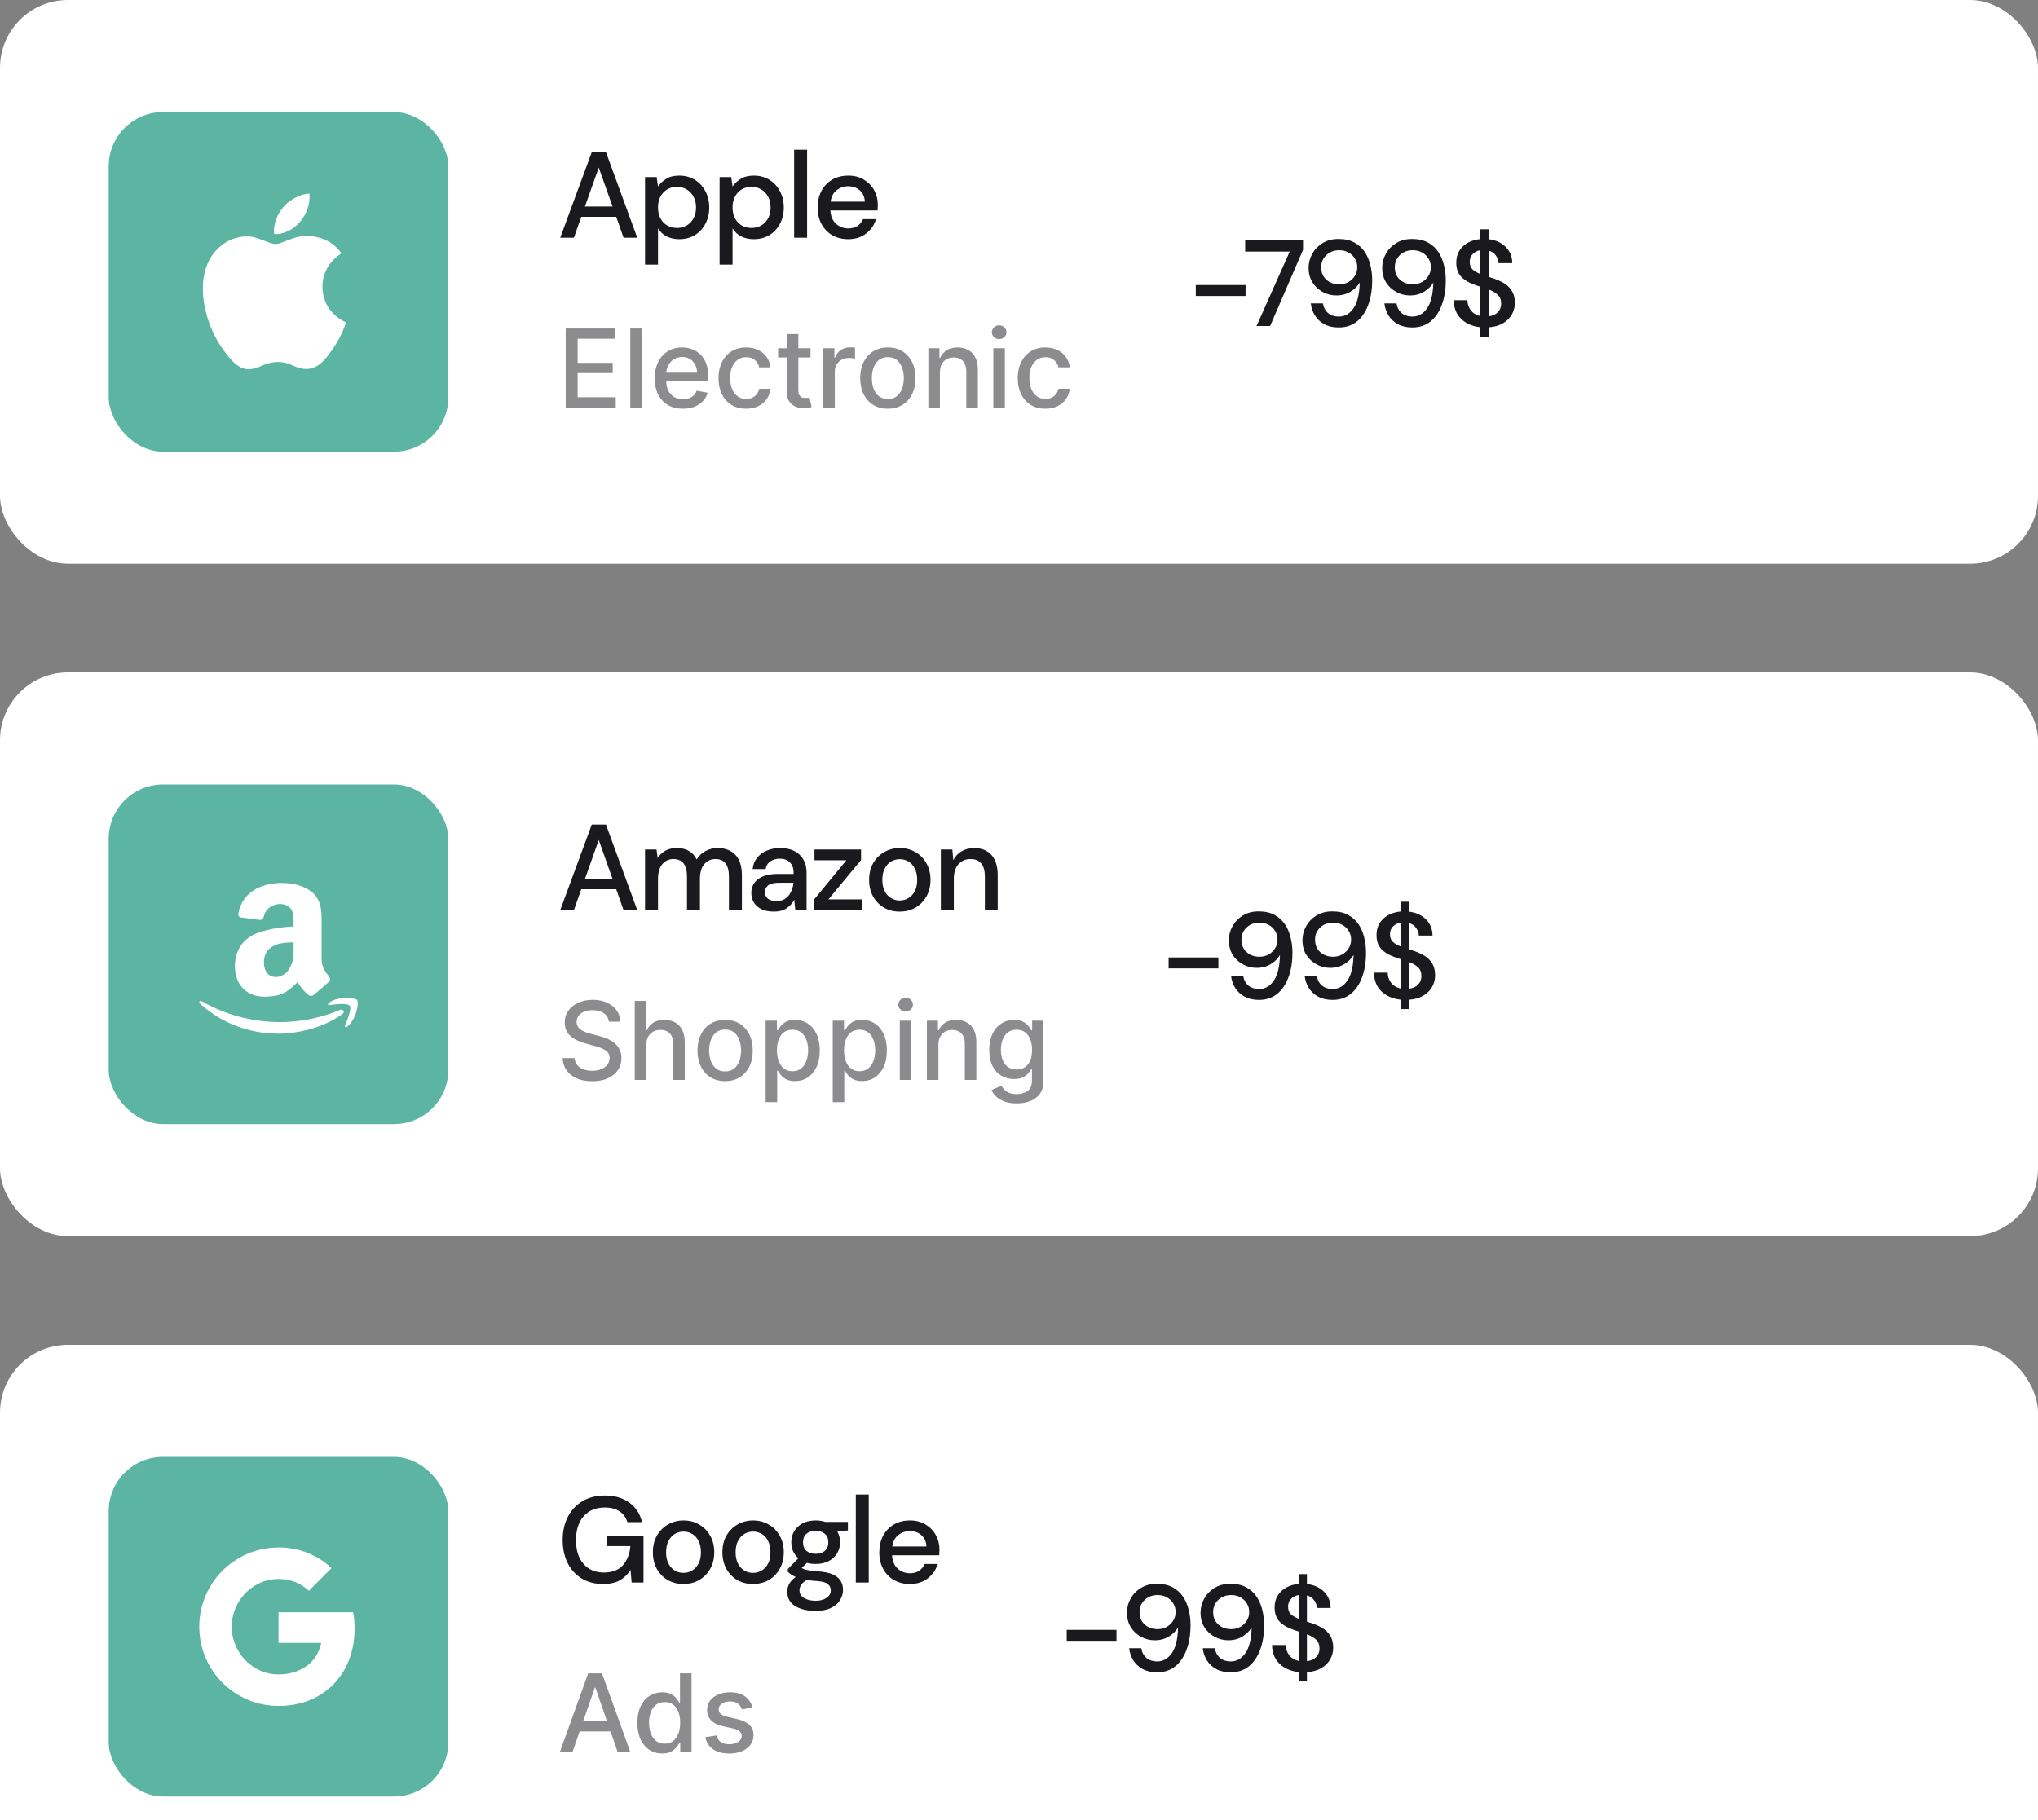 <svg width="300" height="268" viewBox="0 0 300 268" fill="none" xmlns="http://www.w3.org/2000/svg">
<rect x="0" y="0" width="300" height="268" fill="#808080" stroke="none"/>
<rect width="300" height="83" rx="10" fill="white"/>
<rect x="16" y="16.5" width="50" height="50" rx="8" fill="#5BB5A2"/>
<path d="M40.562 35.926C39.54 35.926 37.958 34.764 36.292 34.806C34.094 34.834 32.078 36.08 30.944 38.054C28.662 42.016 30.356 47.868 32.582 51.088C33.674 52.656 34.962 54.42 36.67 54.364C38.308 54.294 38.924 53.3 40.912 53.3C42.886 53.3 43.446 54.364 45.182 54.322C46.946 54.294 48.066 52.726 49.144 51.144C50.39 49.324 50.908 47.56 50.936 47.462C50.894 47.448 47.506 46.146 47.464 42.226C47.436 38.95 50.138 37.382 50.264 37.312C48.724 35.058 46.358 34.806 45.532 34.75C43.376 34.582 41.57 35.926 40.562 35.926ZM44.202 32.622C45.112 31.53 45.714 30.004 45.546 28.492C44.244 28.548 42.676 29.36 41.738 30.452C40.898 31.418 40.17 32.972 40.366 34.456C41.808 34.568 43.292 33.714 44.202 32.622Z" fill="white"/>
<path d="M82.468 35L87.112 22.4H89.2L93.808 35H91.792L90.712 31.922H85.564L84.484 35H82.468ZM86.104 30.41H90.172L88.138 24.668L86.104 30.41ZM94.953 38.96V26.072H96.663L96.861 27.458C97.149 27.038 97.545 26.666 98.049 26.342C98.553 26.018 99.201 25.856 99.993 25.856C100.857 25.856 101.619 26.06 102.279 26.468C102.939 26.876 103.455 27.434 103.827 28.142C104.211 28.85 104.403 29.654 104.403 30.554C104.403 31.454 104.211 32.258 103.827 32.966C103.455 33.662 102.939 34.214 102.279 34.622C101.619 35.018 100.851 35.216 99.975 35.216C99.279 35.216 98.661 35.078 98.121 34.802C97.593 34.526 97.173 34.136 96.861 33.632V38.96H94.953ZM99.651 33.56C100.467 33.56 101.139 33.284 101.667 32.732C102.195 32.168 102.459 31.436 102.459 30.536C102.459 29.948 102.339 29.426 102.099 28.97C101.859 28.514 101.529 28.16 101.109 27.908C100.689 27.644 100.203 27.512 99.651 27.512C98.835 27.512 98.163 27.794 97.635 28.358C97.119 28.922 96.861 29.648 96.861 30.536C96.861 31.436 97.119 32.168 97.635 32.732C98.163 33.284 98.835 33.56 99.651 33.56ZM105.927 38.96V26.072H107.637L107.835 27.458C108.123 27.038 108.519 26.666 109.023 26.342C109.527 26.018 110.175 25.856 110.967 25.856C111.831 25.856 112.593 26.06 113.253 26.468C113.913 26.876 114.429 27.434 114.801 28.142C115.185 28.85 115.377 29.654 115.377 30.554C115.377 31.454 115.185 32.258 114.801 32.966C114.429 33.662 113.913 34.214 113.253 34.622C112.593 35.018 111.825 35.216 110.949 35.216C110.253 35.216 109.635 35.078 109.095 34.802C108.567 34.526 108.147 34.136 107.835 33.632V38.96H105.927ZM110.625 33.56C111.441 33.56 112.113 33.284 112.641 32.732C113.169 32.168 113.433 31.436 113.433 30.536C113.433 29.948 113.313 29.426 113.073 28.97C112.833 28.514 112.503 28.16 112.083 27.908C111.663 27.644 111.177 27.512 110.625 27.512C109.809 27.512 109.137 27.794 108.609 28.358C108.093 28.922 107.835 29.648 107.835 30.536C107.835 31.436 108.093 32.168 108.609 32.732C109.137 33.284 109.809 33.56 110.625 33.56ZM116.9 35V22.04H118.808V35H116.9ZM124.861 35.216C123.985 35.216 123.205 35.024 122.521 34.64C121.849 34.244 121.321 33.698 120.937 33.002C120.553 32.306 120.361 31.496 120.361 30.572C120.361 29.636 120.547 28.814 120.919 28.106C121.303 27.398 121.831 26.846 122.503 26.45C123.187 26.054 123.979 25.856 124.879 25.856C125.755 25.856 126.517 26.054 127.165 26.45C127.813 26.834 128.317 27.35 128.677 27.998C129.037 28.646 129.217 29.36 129.217 30.14C129.217 30.26 129.211 30.392 129.199 30.536C129.199 30.668 129.193 30.818 129.181 30.986H122.233C122.293 31.85 122.575 32.51 123.079 32.966C123.595 33.41 124.189 33.632 124.861 33.632C125.401 33.632 125.851 33.512 126.211 33.272C126.583 33.02 126.859 32.684 127.039 32.264H128.947C128.707 33.104 128.227 33.806 127.507 34.37C126.799 34.934 125.917 35.216 124.861 35.216ZM124.861 27.422C124.225 27.422 123.661 27.614 123.169 27.998C122.677 28.37 122.377 28.934 122.269 29.69H127.309C127.273 28.994 127.027 28.442 126.571 28.034C126.115 27.626 125.545 27.422 124.861 27.422Z" fill="#1A191E"/>
<path d="M83.278 60V48.364H90.574V49.875H85.034V53.42H90.193V54.926H85.034V58.489H90.642V60H83.278ZM94.481 48.364V60H92.783V48.364H94.481ZM100.528 60.176C99.669 60.176 98.928 59.992 98.307 59.625C97.689 59.254 97.212 58.733 96.875 58.062C96.542 57.388 96.375 56.599 96.375 55.693C96.375 54.799 96.542 54.011 96.875 53.33C97.212 52.648 97.682 52.115 98.284 51.733C98.89 51.35 99.599 51.159 100.409 51.159C100.902 51.159 101.379 51.24 101.841 51.403C102.303 51.566 102.718 51.822 103.085 52.17C103.453 52.519 103.742 52.972 103.955 53.528C104.167 54.081 104.273 54.754 104.273 55.545V56.148H97.335V54.875H102.608C102.608 54.428 102.517 54.032 102.335 53.688C102.153 53.339 101.898 53.064 101.568 52.864C101.242 52.663 100.86 52.562 100.42 52.562C99.943 52.562 99.526 52.68 99.171 52.915C98.818 53.146 98.546 53.449 98.352 53.824C98.163 54.195 98.068 54.599 98.068 55.034V56.028C98.068 56.612 98.171 57.108 98.375 57.517C98.583 57.926 98.873 58.239 99.244 58.455C99.615 58.667 100.049 58.773 100.545 58.773C100.867 58.773 101.161 58.727 101.426 58.636C101.691 58.542 101.92 58.401 102.114 58.216C102.307 58.03 102.455 57.801 102.557 57.528L104.165 57.818C104.036 58.292 103.805 58.706 103.472 59.062C103.142 59.415 102.727 59.689 102.227 59.886C101.731 60.08 101.165 60.176 100.528 60.176ZM109.834 60.176C108.989 60.176 108.262 59.985 107.652 59.602C107.046 59.216 106.58 58.684 106.254 58.006C105.929 57.328 105.766 56.551 105.766 55.676C105.766 54.79 105.932 54.008 106.266 53.33C106.599 52.648 107.069 52.115 107.675 51.733C108.281 51.35 108.995 51.159 109.817 51.159C110.48 51.159 111.071 51.282 111.589 51.528C112.108 51.771 112.527 52.112 112.845 52.551C113.167 52.99 113.358 53.504 113.419 54.091H111.766C111.675 53.682 111.466 53.33 111.141 53.034C110.819 52.739 110.387 52.591 109.845 52.591C109.372 52.591 108.957 52.716 108.601 52.966C108.249 53.212 107.974 53.564 107.777 54.023C107.58 54.477 107.482 55.015 107.482 55.636C107.482 56.273 107.578 56.822 107.771 57.284C107.964 57.746 108.237 58.104 108.589 58.358C108.946 58.612 109.364 58.739 109.845 58.739C110.167 58.739 110.459 58.68 110.72 58.562C110.985 58.441 111.207 58.269 111.385 58.045C111.567 57.822 111.694 57.553 111.766 57.239H113.419C113.358 57.803 113.175 58.307 112.868 58.75C112.561 59.193 112.15 59.542 111.635 59.795C111.124 60.049 110.523 60.176 109.834 60.176ZM119.31 51.273V52.636H114.543V51.273H119.31ZM115.821 49.182H117.52V57.438C117.52 57.767 117.569 58.015 117.668 58.182C117.766 58.345 117.893 58.456 118.048 58.517C118.207 58.574 118.38 58.602 118.565 58.602C118.702 58.602 118.821 58.593 118.923 58.574C119.026 58.555 119.105 58.54 119.162 58.528L119.469 59.932C119.37 59.97 119.23 60.008 119.048 60.045C118.866 60.087 118.639 60.11 118.366 60.114C117.92 60.121 117.503 60.042 117.116 59.875C116.73 59.708 116.418 59.451 116.179 59.102C115.94 58.754 115.821 58.316 115.821 57.79V49.182ZM121.189 60V51.273H122.831V52.659H122.922C123.081 52.189 123.361 51.82 123.763 51.551C124.168 51.278 124.626 51.142 125.138 51.142C125.244 51.142 125.369 51.146 125.513 51.153C125.661 51.161 125.776 51.17 125.859 51.182V52.807C125.791 52.788 125.67 52.767 125.496 52.744C125.321 52.718 125.147 52.705 124.973 52.705C124.571 52.705 124.214 52.79 123.899 52.96C123.589 53.127 123.342 53.36 123.161 53.659C122.979 53.955 122.888 54.292 122.888 54.67V60H121.189ZM130.693 60.176C129.875 60.176 129.161 59.989 128.551 59.614C127.941 59.239 127.468 58.714 127.131 58.04C126.794 57.365 126.625 56.578 126.625 55.676C126.625 54.771 126.794 53.979 127.131 53.301C127.468 52.623 127.941 52.097 128.551 51.722C129.161 51.347 129.875 51.159 130.693 51.159C131.511 51.159 132.225 51.347 132.835 51.722C133.445 52.097 133.919 52.623 134.256 53.301C134.593 53.979 134.761 54.771 134.761 55.676C134.761 56.578 134.593 57.365 134.256 58.04C133.919 58.714 133.445 59.239 132.835 59.614C132.225 59.989 131.511 60.176 130.693 60.176ZM130.699 58.75C131.229 58.75 131.669 58.61 132.017 58.33C132.366 58.049 132.623 57.676 132.79 57.21C132.96 56.744 133.045 56.231 133.045 55.67C133.045 55.114 132.96 54.602 132.79 54.136C132.623 53.667 132.366 53.29 132.017 53.006C131.669 52.722 131.229 52.58 130.699 52.58C130.165 52.58 129.722 52.722 129.369 53.006C129.021 53.29 128.761 53.667 128.591 54.136C128.424 54.602 128.341 55.114 128.341 55.67C128.341 56.231 128.424 56.744 128.591 57.21C128.761 57.676 129.021 58.049 129.369 58.33C129.722 58.61 130.165 58.75 130.699 58.75ZM138.357 54.818V60H136.658V51.273H138.288V52.693H138.396C138.597 52.231 138.911 51.86 139.339 51.58C139.771 51.299 140.315 51.159 140.97 51.159C141.565 51.159 142.086 51.284 142.533 51.534C142.98 51.78 143.326 52.148 143.572 52.636C143.819 53.125 143.942 53.729 143.942 54.449V60H142.243V54.653C142.243 54.021 142.078 53.526 141.749 53.17C141.419 52.811 140.966 52.631 140.391 52.631C139.997 52.631 139.646 52.716 139.339 52.886C139.036 53.057 138.796 53.307 138.618 53.636C138.444 53.962 138.357 54.356 138.357 54.818ZM146.22 60V51.273H147.919V60H146.22ZM147.078 49.926C146.783 49.926 146.529 49.828 146.317 49.631C146.108 49.43 146.004 49.191 146.004 48.915C146.004 48.635 146.108 48.396 146.317 48.199C146.529 47.998 146.783 47.898 147.078 47.898C147.374 47.898 147.625 47.998 147.834 48.199C148.046 48.396 148.152 48.635 148.152 48.915C148.152 49.191 148.046 49.43 147.834 49.631C147.625 49.828 147.374 49.926 147.078 49.926ZM153.881 60.176C153.036 60.176 152.309 59.985 151.699 59.602C151.093 59.216 150.627 58.684 150.301 58.006C149.975 57.328 149.812 56.551 149.812 55.676C149.812 54.79 149.979 54.008 150.312 53.33C150.646 52.648 151.116 52.115 151.722 51.733C152.328 51.35 153.042 51.159 153.864 51.159C154.527 51.159 155.117 51.282 155.636 51.528C156.155 51.771 156.574 52.112 156.892 52.551C157.214 52.99 157.405 53.504 157.466 54.091H155.812C155.722 53.682 155.513 53.33 155.188 53.034C154.866 52.739 154.434 52.591 153.892 52.591C153.419 52.591 153.004 52.716 152.648 52.966C152.295 53.212 152.021 53.564 151.824 54.023C151.627 54.477 151.528 55.015 151.528 55.636C151.528 56.273 151.625 56.822 151.818 57.284C152.011 57.746 152.284 58.104 152.636 58.358C152.992 58.612 153.411 58.739 153.892 58.739C154.214 58.739 154.506 58.68 154.767 58.562C155.032 58.441 155.254 58.269 155.432 58.045C155.614 57.822 155.741 57.553 155.812 57.239H157.466C157.405 57.803 157.222 58.307 156.915 58.75C156.608 59.193 156.197 59.542 155.682 59.795C155.17 60.049 154.57 60.176 153.881 60.176Z" fill="#1A191E" fill-opacity="0.5"/>
<path d="M176.026 43.572V41.97H183.352V43.572H176.026ZM184.97 48L189.848 37.038H183.296V35.4H191.81V36.786L186.968 48H184.97ZM197.059 48.216C196.231 48.216 195.523 48.054 194.935 47.73C194.347 47.406 193.885 46.974 193.549 46.434C193.225 45.894 193.027 45.306 192.955 44.67H194.737C194.845 45.294 195.103 45.774 195.511 46.11C195.919 46.446 196.441 46.614 197.077 46.614C197.953 46.614 198.673 46.206 199.237 45.39C199.813 44.562 200.119 43.296 200.155 41.592C199.867 42.12 199.417 42.57 198.805 42.942C198.205 43.314 197.509 43.5 196.717 43.5C196.009 43.5 195.343 43.332 194.719 42.996C194.095 42.66 193.591 42.192 193.207 41.592C192.823 40.98 192.631 40.26 192.631 39.432C192.631 38.7 192.811 38.01 193.171 37.362C193.531 36.714 194.035 36.192 194.683 35.796C195.343 35.388 196.123 35.184 197.023 35.184C197.947 35.184 198.727 35.358 199.363 35.706C199.999 36.054 200.509 36.516 200.893 37.092C201.277 37.668 201.553 38.316 201.721 39.036C201.901 39.756 201.991 40.494 201.991 41.25C201.991 42.642 201.793 43.86 201.397 44.904C201.013 45.948 200.455 46.764 199.723 47.352C198.991 47.928 198.103 48.216 197.059 48.216ZM197.149 41.862C197.653 41.862 198.103 41.748 198.499 41.52C198.895 41.292 199.207 40.992 199.435 40.62C199.675 40.236 199.795 39.816 199.795 39.36C199.795 38.868 199.675 38.436 199.435 38.064C199.207 37.68 198.889 37.38 198.481 37.164C198.085 36.948 197.635 36.84 197.131 36.84C196.627 36.84 196.177 36.948 195.781 37.164C195.385 37.38 195.067 37.68 194.827 38.064C194.599 38.436 194.485 38.862 194.485 39.342C194.485 40.11 194.737 40.722 195.241 41.178C195.745 41.634 196.381 41.862 197.149 41.862ZM207.892 48.216C207.064 48.216 206.356 48.054 205.768 47.73C205.18 47.406 204.718 46.974 204.382 46.434C204.058 45.894 203.86 45.306 203.788 44.67H205.57C205.678 45.294 205.936 45.774 206.344 46.11C206.752 46.446 207.274 46.614 207.91 46.614C208.786 46.614 209.506 46.206 210.07 45.39C210.646 44.562 210.952 43.296 210.988 41.592C210.7 42.12 210.25 42.57 209.638 42.942C209.038 43.314 208.342 43.5 207.55 43.5C206.842 43.5 206.176 43.332 205.552 42.996C204.928 42.66 204.424 42.192 204.04 41.592C203.656 40.98 203.464 40.26 203.464 39.432C203.464 38.7 203.644 38.01 204.004 37.362C204.364 36.714 204.868 36.192 205.516 35.796C206.176 35.388 206.956 35.184 207.856 35.184C208.78 35.184 209.56 35.358 210.196 35.706C210.832 36.054 211.342 36.516 211.726 37.092C212.11 37.668 212.386 38.316 212.554 39.036C212.734 39.756 212.824 40.494 212.824 41.25C212.824 42.642 212.626 43.86 212.23 44.904C211.846 45.948 211.288 46.764 210.556 47.352C209.824 47.928 208.936 48.216 207.892 48.216ZM207.982 41.862C208.486 41.862 208.936 41.748 209.332 41.52C209.728 41.292 210.04 40.992 210.268 40.62C210.508 40.236 210.628 39.816 210.628 39.36C210.628 38.868 210.508 38.436 210.268 38.064C210.04 37.68 209.722 37.38 209.314 37.164C208.918 36.948 208.468 36.84 207.964 36.84C207.46 36.84 207.01 36.948 206.614 37.164C206.218 37.38 205.9 37.68 205.66 38.064C205.432 38.436 205.318 38.862 205.318 39.342C205.318 40.11 205.57 40.722 206.074 41.178C206.578 41.634 207.214 41.862 207.982 41.862ZM217.897 49.566V48.18C216.721 48.048 215.779 47.634 215.071 46.938C214.363 46.242 214.003 45.33 213.991 44.202H216.007C216.019 44.766 216.187 45.264 216.511 45.696C216.835 46.116 217.297 46.398 217.897 46.542V42.204C217.801 42.18 217.699 42.15 217.591 42.114C217.495 42.078 217.393 42.042 217.285 42.006C216.313 41.682 215.581 41.262 215.089 40.746C214.609 40.23 214.369 39.552 214.369 38.712C214.357 37.728 214.675 36.924 215.323 36.3C215.971 35.676 216.829 35.31 217.897 35.202V33.762H219.121V35.22C220.165 35.34 221.005 35.718 221.641 36.354C222.277 36.99 222.601 37.788 222.613 38.748H220.597C220.585 38.352 220.453 37.98 220.201 37.632C219.961 37.272 219.601 37.026 219.121 36.894V40.746C219.217 40.782 219.313 40.818 219.409 40.854C219.505 40.878 219.601 40.908 219.697 40.944C220.321 41.148 220.879 41.394 221.371 41.682C221.863 41.97 222.253 42.348 222.541 42.816C222.841 43.284 222.991 43.878 222.991 44.598C222.991 45.198 222.847 45.762 222.559 46.29C222.271 46.806 221.839 47.238 221.263 47.586C220.687 47.934 219.973 48.138 219.121 48.198V49.566H217.897ZM216.349 38.55C216.349 39.03 216.487 39.402 216.763 39.666C217.039 39.918 217.417 40.14 217.897 40.332V36.84C217.441 36.924 217.069 37.116 216.781 37.416C216.493 37.704 216.349 38.082 216.349 38.55ZM220.975 44.724C220.975 44.136 220.801 43.692 220.453 43.392C220.105 43.08 219.661 42.822 219.121 42.618V46.578C219.709 46.506 220.165 46.302 220.489 45.966C220.813 45.63 220.975 45.216 220.975 44.724Z" fill="#1A191E"/>
<rect y="99" width="300" height="83" rx="10" fill="white"/>
<rect x="16" y="115.5" width="50" height="50" rx="8" fill="#5BB5A2"/>
<path d="M52.662 147.768C52.662 148.616 52.19 150.25 51.129 151.147C50.917 151.31 50.704 151.218 50.797 150.98C51.106 150.224 51.814 148.475 51.482 148.073C51.248 147.767 50.28 147.789 49.454 147.861C49.076 147.908 48.746 147.93 48.488 147.983C48.251 148.003 48.202 147.793 48.44 147.629C48.746 147.414 49.076 147.25 49.455 147.13C50.797 146.729 52.349 146.97 52.57 147.227C52.612 147.276 52.664 147.414 52.664 147.767L52.662 147.768ZM50.421 149.278C50.113 149.513 49.79 149.728 49.453 149.92C46.977 151.407 43.771 152.186 40.985 152.186C36.502 152.186 32.492 150.533 29.449 147.767C29.189 147.555 29.405 147.247 29.709 147.414C32.988 149.327 37.045 150.484 41.247 150.484C44.055 150.476 46.838 149.948 49.454 148.926C49.643 148.854 49.855 148.758 50.041 148.69C50.469 148.497 50.846 148.973 50.421 149.278ZM43.223 136.41C43.223 135.195 43.271 134.48 42.868 133.866C42.511 133.361 41.896 133.058 41.039 133.106C40.108 133.157 39.108 133.767 38.853 134.886C38.804 135.143 38.653 135.395 38.344 135.449L35.502 135.088C35.299 135.041 34.991 134.886 35.091 134.48C35.701 131.269 38.445 130.15 41.039 130H41.649C43.072 130 44.901 130.407 46.071 131.475C47.491 132.8 47.34 134.58 47.34 136.515V141.096C47.34 142.47 47.897 143.079 48.458 143.796C48.609 144.051 48.661 144.352 48.405 144.56C47.67 145.216 46.925 145.859 46.169 146.49C45.966 146.645 45.599 146.661 45.457 146.542C44.559 145.79 44.339 145.372 43.783 144.608C42.815 145.624 42.003 146.185 41.035 146.49C40.355 146.662 39.656 146.747 38.954 146.742C36.516 146.742 34.584 145.221 34.584 142.215C34.584 139.825 35.855 138.199 37.734 137.431C39.612 136.661 42.342 136.415 43.222 136.411L43.223 136.41ZM42.665 142.467C43.272 141.45 43.222 140.617 43.222 138.751C42.462 138.751 41.698 138.804 41.039 138.959C39.82 139.312 38.853 140.08 38.853 141.706C38.853 142.978 39.514 143.844 40.632 143.844C40.786 143.844 40.921 143.825 41.039 143.791C41.821 143.574 42.308 143.182 42.665 142.467Z" fill="white"/>
<path d="M82.468 134L87.112 121.4H89.2L93.808 134H91.792L90.712 130.922H85.564L84.484 134H82.468ZM86.104 129.41H90.172L88.138 123.668L86.104 129.41ZM94.953 134V125.072H96.645L96.807 126.332C97.095 125.876 97.473 125.516 97.941 125.252C98.421 124.988 98.973 124.856 99.597 124.856C101.013 124.856 101.997 125.414 102.549 126.53C102.873 126.014 103.305 125.606 103.845 125.306C104.397 125.006 104.991 124.856 105.627 124.856C106.743 124.856 107.619 125.192 108.255 125.864C108.891 126.536 109.209 127.538 109.209 128.87V134H107.301V129.068C107.301 127.34 106.641 126.476 105.321 126.476C104.649 126.476 104.097 126.728 103.665 127.232C103.245 127.736 103.035 128.456 103.035 129.392V134H101.127V129.068C101.127 127.34 100.461 126.476 99.129 126.476C98.469 126.476 97.923 126.728 97.491 127.232C97.071 127.736 96.861 128.456 96.861 129.392V134H94.953ZM113.925 134.216C113.169 134.216 112.545 134.09 112.053 133.838C111.561 133.586 111.195 133.256 110.955 132.848C110.715 132.428 110.595 131.972 110.595 131.48C110.595 130.616 110.931 129.932 111.603 129.428C112.275 128.924 113.235 128.672 114.483 128.672H116.823V128.51C116.823 127.814 116.631 127.292 116.247 126.944C115.875 126.596 115.389 126.422 114.789 126.422C114.261 126.422 113.799 126.554 113.403 126.818C113.019 127.07 112.785 127.448 112.701 127.952H110.793C110.853 127.304 111.069 126.752 111.441 126.296C111.825 125.828 112.305 125.474 112.881 125.234C113.469 124.982 114.111 124.856 114.807 124.856C116.055 124.856 117.021 125.186 117.705 125.846C118.389 126.494 118.731 127.382 118.731 128.51V134H117.075L116.913 132.47C116.661 132.962 116.295 133.376 115.815 133.712C115.335 134.048 114.705 134.216 113.925 134.216ZM114.303 132.668C114.819 132.668 115.251 132.548 115.599 132.308C115.959 132.056 116.235 131.726 116.427 131.318C116.631 130.91 116.757 130.46 116.805 129.968H114.681C113.925 129.968 113.385 130.1 113.061 130.364C112.749 130.628 112.593 130.958 112.593 131.354C112.593 131.762 112.743 132.086 113.043 132.326C113.355 132.554 113.775 132.668 114.303 132.668ZM119.822 134V132.452L124.592 126.656H119.894V125.072H126.752V126.62L121.946 132.416H126.842V134H119.822ZM132.437 134.216C131.585 134.216 130.817 134.024 130.133 133.64C129.461 133.244 128.927 132.698 128.531 132.002C128.135 131.294 127.937 130.472 127.937 129.536C127.937 128.6 128.135 127.784 128.531 127.088C128.939 126.38 129.485 125.834 130.169 125.45C130.853 125.054 131.615 124.856 132.455 124.856C133.307 124.856 134.069 125.054 134.741 125.45C135.425 125.834 135.965 126.38 136.361 127.088C136.769 127.784 136.973 128.6 136.973 129.536C136.973 130.472 136.769 131.294 136.361 132.002C135.965 132.698 135.425 133.244 134.741 133.64C134.057 134.024 133.289 134.216 132.437 134.216ZM132.437 132.578C132.893 132.578 133.313 132.464 133.697 132.236C134.093 132.008 134.411 131.672 134.651 131.228C134.891 130.772 135.011 130.208 135.011 129.536C135.011 128.864 134.891 128.306 134.651 127.862C134.423 127.406 134.111 127.064 133.715 126.836C133.331 126.608 132.911 126.494 132.455 126.494C131.999 126.494 131.573 126.608 131.177 126.836C130.793 127.064 130.481 127.406 130.241 127.862C130.001 128.306 129.881 128.864 129.881 129.536C129.881 130.208 130.001 130.772 130.241 131.228C130.481 131.672 130.793 132.008 131.177 132.236C131.561 132.464 131.981 132.578 132.437 132.578ZM138.496 134V125.072H140.188L140.332 126.638C140.608 126.086 141.01 125.654 141.538 125.342C142.078 125.018 142.696 124.856 143.392 124.856C144.472 124.856 145.318 125.192 145.93 125.864C146.554 126.536 146.866 127.538 146.866 128.87V134H144.976V129.068C144.976 127.34 144.268 126.476 142.852 126.476C142.144 126.476 141.556 126.728 141.088 127.232C140.632 127.736 140.404 128.456 140.404 129.392V134H138.496Z" fill="#1A191E"/>
<path d="M89.625 150.42C89.564 149.883 89.314 149.466 88.875 149.17C88.436 148.871 87.883 148.722 87.216 148.722C86.739 148.722 86.326 148.797 85.977 148.949C85.629 149.097 85.358 149.301 85.165 149.562C84.975 149.82 84.881 150.114 84.881 150.443C84.881 150.72 84.945 150.958 85.074 151.159C85.206 151.36 85.379 151.528 85.591 151.665C85.807 151.797 86.038 151.909 86.284 152C86.53 152.087 86.767 152.159 86.994 152.216L88.131 152.511C88.502 152.602 88.883 152.725 89.273 152.881C89.663 153.036 90.025 153.241 90.358 153.494C90.691 153.748 90.96 154.062 91.165 154.438C91.373 154.812 91.477 155.261 91.477 155.784C91.477 156.443 91.307 157.028 90.966 157.54C90.629 158.051 90.138 158.455 89.494 158.75C88.854 159.045 88.079 159.193 87.171 159.193C86.299 159.193 85.546 159.055 84.909 158.778C84.273 158.502 83.775 158.11 83.415 157.602C83.055 157.091 82.856 156.485 82.818 155.784H84.579C84.614 156.205 84.75 156.555 84.989 156.835C85.231 157.112 85.54 157.318 85.915 157.455C86.294 157.587 86.708 157.653 87.159 157.653C87.655 157.653 88.097 157.576 88.483 157.42C88.873 157.261 89.18 157.042 89.403 156.761C89.627 156.477 89.739 156.146 89.739 155.767C89.739 155.422 89.64 155.14 89.443 154.92C89.25 154.701 88.987 154.519 88.653 154.375C88.324 154.231 87.951 154.104 87.534 153.994L86.159 153.619C85.227 153.366 84.489 152.992 83.943 152.5C83.401 152.008 83.131 151.356 83.131 150.545C83.131 149.875 83.312 149.29 83.676 148.79C84.04 148.29 84.532 147.902 85.153 147.625C85.775 147.345 86.475 147.205 87.256 147.205C88.044 147.205 88.739 147.343 89.341 147.619C89.947 147.896 90.424 148.277 90.773 148.761C91.121 149.242 91.303 149.795 91.318 150.42H89.625ZM95.138 153.818V159H93.439V147.364H95.115V151.693H95.223C95.428 151.223 95.74 150.85 96.16 150.574C96.581 150.297 97.13 150.159 97.808 150.159C98.407 150.159 98.93 150.282 99.376 150.528C99.827 150.775 100.176 151.142 100.422 151.631C100.672 152.116 100.797 152.722 100.797 153.449V159H99.098V153.653C99.098 153.013 98.933 152.517 98.604 152.165C98.274 151.809 97.816 151.631 97.229 151.631C96.827 151.631 96.467 151.716 96.149 151.886C95.835 152.057 95.587 152.307 95.405 152.636C95.227 152.962 95.138 153.356 95.138 153.818ZM106.74 159.176C105.922 159.176 105.208 158.989 104.598 158.614C103.988 158.239 103.515 157.714 103.178 157.04C102.84 156.366 102.672 155.578 102.672 154.676C102.672 153.771 102.84 152.979 103.178 152.301C103.515 151.623 103.988 151.097 104.598 150.722C105.208 150.347 105.922 150.159 106.74 150.159C107.558 150.159 108.272 150.347 108.882 150.722C109.492 151.097 109.965 151.623 110.303 152.301C110.64 152.979 110.808 153.771 110.808 154.676C110.808 155.578 110.64 156.366 110.303 157.04C109.965 157.714 109.492 158.239 108.882 158.614C108.272 158.989 107.558 159.176 106.74 159.176ZM106.746 157.75C107.276 157.75 107.715 157.61 108.064 157.33C108.412 157.049 108.67 156.676 108.837 156.21C109.007 155.744 109.092 155.231 109.092 154.67C109.092 154.114 109.007 153.602 108.837 153.136C108.67 152.667 108.412 152.29 108.064 152.006C107.715 151.722 107.276 151.58 106.746 151.58C106.212 151.58 105.768 151.722 105.416 152.006C105.068 152.29 104.808 152.667 104.638 153.136C104.471 153.602 104.388 154.114 104.388 154.67C104.388 155.231 104.471 155.744 104.638 156.21C104.808 156.676 105.068 157.049 105.416 157.33C105.768 157.61 106.212 157.75 106.746 157.75ZM112.705 162.273V150.273H114.364V151.688H114.506C114.604 151.506 114.746 151.295 114.932 151.057C115.117 150.818 115.375 150.61 115.705 150.432C116.034 150.25 116.47 150.159 117.011 150.159C117.716 150.159 118.345 150.337 118.898 150.693C119.451 151.049 119.884 151.562 120.199 152.233C120.517 152.903 120.676 153.71 120.676 154.653C120.676 155.597 120.519 156.405 120.205 157.08C119.89 157.75 119.458 158.267 118.909 158.631C118.36 158.991 117.733 159.17 117.028 159.17C116.498 159.17 116.064 159.081 115.727 158.903C115.394 158.725 115.133 158.517 114.943 158.278C114.754 158.04 114.608 157.828 114.506 157.642H114.403V162.273H112.705ZM114.369 154.636C114.369 155.25 114.458 155.788 114.636 156.25C114.814 156.712 115.072 157.074 115.409 157.335C115.746 157.593 116.159 157.722 116.648 157.722C117.155 157.722 117.58 157.587 117.92 157.318C118.261 157.045 118.519 156.676 118.693 156.21C118.871 155.744 118.96 155.22 118.96 154.636C118.96 154.061 118.873 153.544 118.699 153.085C118.528 152.627 118.271 152.265 117.926 152C117.585 151.735 117.159 151.602 116.648 151.602C116.155 151.602 115.739 151.729 115.398 151.983C115.061 152.237 114.805 152.591 114.631 153.045C114.456 153.5 114.369 154.03 114.369 154.636ZM122.58 162.273V150.273H124.239V151.688H124.381C124.479 151.506 124.621 151.295 124.807 151.057C124.992 150.818 125.25 150.61 125.58 150.432C125.909 150.25 126.345 150.159 126.886 150.159C127.591 150.159 128.22 150.337 128.773 150.693C129.326 151.049 129.759 151.562 130.074 152.233C130.392 152.903 130.551 153.71 130.551 154.653C130.551 155.597 130.394 156.405 130.08 157.08C129.765 157.75 129.333 158.267 128.784 158.631C128.235 158.991 127.608 159.17 126.903 159.17C126.373 159.17 125.939 159.081 125.602 158.903C125.269 158.725 125.008 158.517 124.818 158.278C124.629 158.04 124.483 157.828 124.381 157.642H124.278V162.273H122.58ZM124.244 154.636C124.244 155.25 124.333 155.788 124.511 156.25C124.689 156.712 124.947 157.074 125.284 157.335C125.621 157.593 126.034 157.722 126.523 157.722C127.03 157.722 127.455 157.587 127.795 157.318C128.136 157.045 128.394 156.676 128.568 156.21C128.746 155.744 128.835 155.22 128.835 154.636C128.835 154.061 128.748 153.544 128.574 153.085C128.403 152.627 128.146 152.265 127.801 152C127.46 151.735 127.034 151.602 126.523 151.602C126.03 151.602 125.614 151.729 125.273 151.983C124.936 152.237 124.68 152.591 124.506 153.045C124.331 153.5 124.244 154.03 124.244 154.636ZM132.455 159V150.273H134.153V159H132.455ZM133.312 148.926C133.017 148.926 132.763 148.828 132.551 148.631C132.343 148.43 132.239 148.191 132.239 147.915C132.239 147.634 132.343 147.396 132.551 147.199C132.763 146.998 133.017 146.898 133.312 146.898C133.608 146.898 133.86 146.998 134.068 147.199C134.28 147.396 134.386 147.634 134.386 147.915C134.386 148.191 134.28 148.43 134.068 148.631C133.86 148.828 133.608 148.926 133.312 148.926ZM138.138 153.818V159H136.439V150.273H138.07V151.693H138.178C138.378 151.231 138.693 150.86 139.121 150.58C139.553 150.299 140.096 150.159 140.751 150.159C141.346 150.159 141.867 150.284 142.314 150.534C142.761 150.78 143.107 151.148 143.354 151.636C143.6 152.125 143.723 152.729 143.723 153.449V159H142.024V153.653C142.024 153.021 141.859 152.527 141.53 152.17C141.2 151.811 140.748 151.631 140.172 151.631C139.778 151.631 139.428 151.716 139.121 151.886C138.818 152.057 138.577 152.307 138.399 152.636C138.225 152.962 138.138 153.356 138.138 153.818ZM149.661 162.455C148.967 162.455 148.371 162.364 147.871 162.182C147.375 162 146.969 161.759 146.655 161.46C146.34 161.161 146.106 160.833 145.95 160.477L147.411 159.875C147.513 160.042 147.649 160.218 147.82 160.403C147.994 160.593 148.229 160.754 148.524 160.886C148.823 161.019 149.208 161.085 149.678 161.085C150.321 161.085 150.854 160.928 151.274 160.614C151.695 160.303 151.905 159.807 151.905 159.125V157.409H151.797C151.695 157.595 151.547 157.801 151.354 158.028C151.164 158.256 150.903 158.453 150.57 158.619C150.236 158.786 149.803 158.869 149.268 158.869C148.579 158.869 147.958 158.708 147.405 158.386C146.856 158.061 146.42 157.581 146.098 156.949C145.78 156.312 145.621 155.53 145.621 154.602C145.621 153.674 145.778 152.879 146.092 152.216C146.411 151.553 146.846 151.045 147.399 150.693C147.952 150.337 148.579 150.159 149.28 150.159C149.821 150.159 150.259 150.25 150.592 150.432C150.926 150.61 151.185 150.818 151.371 151.057C151.56 151.295 151.706 151.506 151.808 151.688H151.933V150.273H153.598V159.193C153.598 159.943 153.424 160.559 153.075 161.04C152.727 161.521 152.255 161.877 151.661 162.108C151.07 162.339 150.403 162.455 149.661 162.455ZM149.643 157.46C150.132 157.46 150.545 157.347 150.882 157.119C151.223 156.888 151.481 156.559 151.655 156.131C151.833 155.699 151.922 155.182 151.922 154.58C151.922 153.992 151.835 153.475 151.661 153.028C151.486 152.581 151.231 152.233 150.893 151.983C150.556 151.729 150.14 151.602 149.643 151.602C149.132 151.602 148.706 151.735 148.365 152C148.024 152.261 147.767 152.617 147.592 153.068C147.422 153.519 147.337 154.023 147.337 154.58C147.337 155.152 147.424 155.653 147.598 156.085C147.772 156.517 148.03 156.854 148.371 157.097C148.715 157.339 149.14 157.46 149.643 157.46Z" fill="#1A191E" fill-opacity="0.5"/>
<path d="M172.026 142.572V140.97H179.352V142.572H172.026ZM185.32 147.216C184.492 147.216 183.784 147.054 183.196 146.73C182.608 146.406 182.146 145.974 181.81 145.434C181.486 144.894 181.288 144.306 181.216 143.67H182.998C183.106 144.294 183.364 144.774 183.772 145.11C184.18 145.446 184.702 145.614 185.338 145.614C186.214 145.614 186.934 145.206 187.498 144.39C188.074 143.562 188.38 142.296 188.416 140.592C188.128 141.12 187.678 141.57 187.066 141.942C186.466 142.314 185.77 142.5 184.978 142.5C184.27 142.5 183.604 142.332 182.98 141.996C182.356 141.66 181.852 141.192 181.468 140.592C181.084 139.98 180.892 139.26 180.892 138.432C180.892 137.7 181.072 137.01 181.432 136.362C181.792 135.714 182.296 135.192 182.944 134.796C183.604 134.388 184.384 134.184 185.284 134.184C186.208 134.184 186.988 134.358 187.624 134.706C188.26 135.054 188.77 135.516 189.154 136.092C189.538 136.668 189.814 137.316 189.982 138.036C190.162 138.756 190.252 139.494 190.252 140.25C190.252 141.642 190.054 142.86 189.658 143.904C189.274 144.948 188.716 145.764 187.984 146.352C187.252 146.928 186.364 147.216 185.32 147.216ZM185.41 140.862C185.914 140.862 186.364 140.748 186.76 140.52C187.156 140.292 187.468 139.992 187.696 139.62C187.936 139.236 188.056 138.816 188.056 138.36C188.056 137.868 187.936 137.436 187.696 137.064C187.468 136.68 187.15 136.38 186.742 136.164C186.346 135.948 185.896 135.84 185.392 135.84C184.888 135.84 184.438 135.948 184.042 136.164C183.646 136.38 183.328 136.68 183.088 137.064C182.86 137.436 182.746 137.862 182.746 138.342C182.746 139.11 182.998 139.722 183.502 140.178C184.006 140.634 184.642 140.862 185.41 140.862ZM196.153 147.216C195.325 147.216 194.617 147.054 194.029 146.73C193.441 146.406 192.979 145.974 192.643 145.434C192.319 144.894 192.121 144.306 192.049 143.67H193.831C193.939 144.294 194.197 144.774 194.605 145.11C195.013 145.446 195.535 145.614 196.171 145.614C197.047 145.614 197.767 145.206 198.331 144.39C198.907 143.562 199.213 142.296 199.249 140.592C198.961 141.12 198.511 141.57 197.899 141.942C197.299 142.314 196.603 142.5 195.811 142.5C195.103 142.5 194.437 142.332 193.813 141.996C193.189 141.66 192.685 141.192 192.301 140.592C191.917 139.98 191.725 139.26 191.725 138.432C191.725 137.7 191.905 137.01 192.265 136.362C192.625 135.714 193.129 135.192 193.777 134.796C194.437 134.388 195.217 134.184 196.117 134.184C197.041 134.184 197.821 134.358 198.457 134.706C199.093 135.054 199.603 135.516 199.987 136.092C200.371 136.668 200.647 137.316 200.815 138.036C200.995 138.756 201.085 139.494 201.085 140.25C201.085 141.642 200.887 142.86 200.491 143.904C200.107 144.948 199.549 145.764 198.817 146.352C198.085 146.928 197.197 147.216 196.153 147.216ZM196.243 140.862C196.747 140.862 197.197 140.748 197.593 140.52C197.989 140.292 198.301 139.992 198.529 139.62C198.769 139.236 198.889 138.816 198.889 138.36C198.889 137.868 198.769 137.436 198.529 137.064C198.301 136.68 197.983 136.38 197.575 136.164C197.179 135.948 196.729 135.84 196.225 135.84C195.721 135.84 195.271 135.948 194.875 136.164C194.479 136.38 194.161 136.68 193.921 137.064C193.693 137.436 193.579 137.862 193.579 138.342C193.579 139.11 193.831 139.722 194.335 140.178C194.839 140.634 195.475 140.862 196.243 140.862ZM206.158 148.566V147.18C204.982 147.048 204.04 146.634 203.332 145.938C202.624 145.242 202.264 144.33 202.252 143.202H204.268C204.28 143.766 204.448 144.264 204.772 144.696C205.096 145.116 205.558 145.398 206.158 145.542V141.204C206.062 141.18 205.96 141.15 205.852 141.114C205.756 141.078 205.654 141.042 205.546 141.006C204.574 140.682 203.842 140.262 203.35 139.746C202.87 139.23 202.63 138.552 202.63 137.712C202.618 136.728 202.936 135.924 203.584 135.3C204.232 134.676 205.09 134.31 206.158 134.202V132.762H207.382V134.22C208.426 134.34 209.266 134.718 209.902 135.354C210.538 135.99 210.862 136.788 210.874 137.748H208.858C208.846 137.352 208.714 136.98 208.462 136.632C208.222 136.272 207.862 136.026 207.382 135.894V139.746C207.478 139.782 207.574 139.818 207.67 139.854C207.766 139.878 207.862 139.908 207.958 139.944C208.582 140.148 209.14 140.394 209.632 140.682C210.124 140.97 210.514 141.348 210.802 141.816C211.102 142.284 211.252 142.878 211.252 143.598C211.252 144.198 211.108 144.762 210.82 145.29C210.532 145.806 210.1 146.238 209.524 146.586C208.948 146.934 208.234 147.138 207.382 147.198V148.566H206.158ZM204.61 137.55C204.61 138.03 204.748 138.402 205.024 138.666C205.3 138.918 205.678 139.14 206.158 139.332V135.84C205.702 135.924 205.33 136.116 205.042 136.416C204.754 136.704 204.61 137.082 204.61 137.55ZM209.236 143.724C209.236 143.136 209.062 142.692 208.714 142.392C208.366 142.08 207.922 141.822 207.382 141.618V145.578C207.97 145.506 208.426 145.302 208.75 144.966C209.074 144.63 209.236 144.216 209.236 143.724Z" fill="#1A191E"/>
<rect y="198" width="300" height="83" rx="10" fill="white"/>
<rect x="16" y="214.5" width="50" height="50" rx="8" fill="#5BB5A2"/>
<path d="M30.574 234.262C31.545 232.329 33.034 230.704 34.875 229.569C36.716 228.434 38.837 227.833 41 227.833C44.144 227.833 46.785 228.988 48.805 230.873L45.46 234.219C44.25 233.062 42.712 232.473 41 232.473C37.961 232.473 35.388 234.527 34.472 237.283C34.239 237.983 34.106 238.73 34.106 239.5C34.106 240.27 34.239 241.017 34.472 241.717C35.389 244.475 37.961 246.527 41 246.527C42.569 246.527 43.905 246.113 44.95 245.413C45.556 245.014 46.075 244.496 46.475 243.891C46.875 243.286 47.149 242.606 47.279 241.892H41V237.379H51.987C52.125 238.142 52.2 238.938 52.2 239.765C52.2 243.319 50.928 246.31 48.721 248.34C46.791 250.123 44.15 251.167 41 251.167C39.467 251.167 37.95 250.866 36.534 250.28C35.119 249.694 33.832 248.835 32.749 247.751C31.665 246.668 30.806 245.381 30.22 243.966C29.634 242.55 29.332 241.032 29.333 239.5C29.333 237.617 29.783 235.837 30.574 234.262Z" fill="white"/>
<path d="M88.75 233.216C87.562 233.216 86.524 232.946 85.636 232.406C84.748 231.866 84.058 231.11 83.566 230.138C83.074 229.166 82.828 228.032 82.828 226.736C82.828 225.452 83.08 224.318 83.584 223.334C84.088 222.35 84.802 221.582 85.726 221.03C86.662 220.466 87.766 220.184 89.038 220.184C90.478 220.184 91.678 220.532 92.638 221.228C93.598 221.924 94.222 222.884 94.51 224.108H92.35C92.158 223.436 91.78 222.908 91.216 222.524C90.652 222.14 89.926 221.948 89.038 221.948C87.718 221.948 86.68 222.374 85.924 223.226C85.168 224.078 84.79 225.254 84.79 226.754C84.79 228.254 85.162 229.424 85.906 230.264C86.65 231.104 87.64 231.524 88.876 231.524C90.124 231.524 91.06 231.17 91.684 230.462C92.32 229.754 92.692 228.812 92.8 227.636H89.38V226.16H94.726V233H92.98L92.818 231.146C92.398 231.806 91.87 232.316 91.234 232.676C90.598 233.036 89.77 233.216 88.75 233.216ZM100.606 233.216C99.754 233.216 98.986 233.024 98.302 232.64C97.63 232.244 97.096 231.698 96.7 231.002C96.304 230.294 96.106 229.472 96.106 228.536C96.106 227.6 96.304 226.784 96.7 226.088C97.108 225.38 97.654 224.834 98.338 224.45C99.022 224.054 99.784 223.856 100.624 223.856C101.476 223.856 102.238 224.054 102.91 224.45C103.594 224.834 104.134 225.38 104.53 226.088C104.938 226.784 105.142 227.6 105.142 228.536C105.142 229.472 104.938 230.294 104.53 231.002C104.134 231.698 103.594 232.244 102.91 232.64C102.226 233.024 101.458 233.216 100.606 233.216ZM100.606 231.578C101.062 231.578 101.482 231.464 101.866 231.236C102.262 231.008 102.58 230.672 102.82 230.228C103.06 229.772 103.18 229.208 103.18 228.536C103.18 227.864 103.06 227.306 102.82 226.862C102.592 226.406 102.28 226.064 101.884 225.836C101.5 225.608 101.08 225.494 100.624 225.494C100.168 225.494 99.742 225.608 99.346 225.836C98.962 226.064 98.65 226.406 98.41 226.862C98.17 227.306 98.05 227.864 98.05 228.536C98.05 229.208 98.17 229.772 98.41 230.228C98.65 230.672 98.962 231.008 99.346 231.236C99.73 231.464 100.15 231.578 100.606 231.578ZM110.841 233.216C109.989 233.216 109.221 233.024 108.537 232.64C107.865 232.244 107.331 231.698 106.935 231.002C106.539 230.294 106.341 229.472 106.341 228.536C106.341 227.6 106.539 226.784 106.935 226.088C107.343 225.38 107.889 224.834 108.573 224.45C109.257 224.054 110.019 223.856 110.859 223.856C111.711 223.856 112.473 224.054 113.145 224.45C113.829 224.834 114.369 225.38 114.765 226.088C115.173 226.784 115.377 227.6 115.377 228.536C115.377 229.472 115.173 230.294 114.765 231.002C114.369 231.698 113.829 232.244 113.145 232.64C112.461 233.024 111.693 233.216 110.841 233.216ZM110.841 231.578C111.297 231.578 111.717 231.464 112.101 231.236C112.497 231.008 112.815 230.672 113.055 230.228C113.295 229.772 113.415 229.208 113.415 228.536C113.415 227.864 113.295 227.306 113.055 226.862C112.827 226.406 112.515 226.064 112.119 225.836C111.735 225.608 111.315 225.494 110.859 225.494C110.403 225.494 109.977 225.608 109.581 225.836C109.197 226.064 108.885 226.406 108.645 226.862C108.405 227.306 108.285 227.864 108.285 228.536C108.285 229.208 108.405 229.772 108.645 230.228C108.885 230.672 109.197 231.008 109.581 231.236C109.965 231.464 110.385 231.578 110.841 231.578ZM120.08 230.264C119.612 230.264 119.18 230.21 118.784 230.102L118.01 230.858C118.142 230.942 118.304 231.014 118.496 231.074C118.688 231.134 118.958 231.188 119.306 231.236C119.654 231.284 120.128 231.332 120.728 231.38C121.916 231.488 122.774 231.776 123.302 232.244C123.83 232.7 124.094 233.312 124.094 234.08C124.094 234.608 123.95 235.106 123.662 235.574C123.386 236.054 122.948 236.438 122.348 236.726C121.76 237.026 121.004 237.176 120.08 237.176C118.832 237.176 117.818 236.936 117.038 236.456C116.27 235.988 115.886 235.274 115.886 234.314C115.886 233.942 115.982 233.57 116.174 233.198C116.378 232.838 116.696 232.496 117.128 232.172C116.876 232.064 116.654 231.95 116.462 231.83C116.282 231.698 116.12 231.566 115.976 231.434V231.002L117.524 229.418C116.828 228.818 116.48 228.032 116.48 227.06C116.48 226.472 116.618 225.938 116.894 225.458C117.182 224.966 117.596 224.576 118.136 224.288C118.676 224 119.324 223.856 120.08 223.856C120.584 223.856 121.052 223.928 121.484 224.072H124.814V225.332L123.23 225.422C123.518 225.914 123.662 226.46 123.662 227.06C123.662 227.66 123.518 228.2 123.23 228.68C122.954 229.16 122.546 229.544 122.006 229.832C121.478 230.12 120.836 230.264 120.08 230.264ZM120.08 228.77C120.632 228.77 121.076 228.626 121.412 228.338C121.76 228.038 121.934 227.618 121.934 227.078C121.934 226.526 121.76 226.106 121.412 225.818C121.076 225.53 120.632 225.386 120.08 225.386C119.516 225.386 119.06 225.53 118.712 225.818C118.376 226.106 118.208 226.526 118.208 227.078C118.208 227.618 118.376 228.038 118.712 228.338C119.06 228.626 119.516 228.77 120.08 228.77ZM117.686 234.134C117.686 234.65 117.914 235.034 118.37 235.286C118.826 235.55 119.396 235.682 120.08 235.682C120.74 235.682 121.274 235.538 121.682 235.25C122.09 234.974 122.294 234.602 122.294 234.134C122.294 233.786 122.156 233.486 121.88 233.234C121.604 232.994 121.082 232.844 120.314 232.784C119.738 232.748 119.228 232.694 118.784 232.622C118.364 232.85 118.076 233.096 117.92 233.36C117.764 233.624 117.686 233.882 117.686 234.134ZM125.976 233V220.04H127.884V233H125.976ZM133.936 233.216C133.06 233.216 132.28 233.024 131.596 232.64C130.924 232.244 130.396 231.698 130.012 231.002C129.628 230.306 129.436 229.496 129.436 228.572C129.436 227.636 129.622 226.814 129.994 226.106C130.378 225.398 130.906 224.846 131.578 224.45C132.262 224.054 133.054 223.856 133.954 223.856C134.83 223.856 135.592 224.054 136.24 224.45C136.888 224.834 137.392 225.35 137.752 225.998C138.112 226.646 138.292 227.36 138.292 228.14C138.292 228.26 138.286 228.392 138.274 228.536C138.274 228.668 138.268 228.818 138.256 228.986H131.308C131.368 229.85 131.65 230.51 132.154 230.966C132.67 231.41 133.264 231.632 133.936 231.632C134.476 231.632 134.926 231.512 135.286 231.272C135.658 231.02 135.934 230.684 136.114 230.264H138.022C137.782 231.104 137.302 231.806 136.582 232.37C135.874 232.934 134.992 233.216 133.936 233.216ZM133.936 225.422C133.3 225.422 132.736 225.614 132.244 225.998C131.752 226.37 131.452 226.934 131.344 227.69H136.384C136.348 226.994 136.102 226.442 135.646 226.034C135.19 225.626 134.62 225.422 133.936 225.422Z" fill="#1A191E"/>
<path d="M84.261 258H82.398L86.585 246.364H88.614L92.801 258H90.938L87.648 248.477H87.557L84.261 258ZM84.574 253.443H90.619V254.92H84.574V253.443ZM97.472 258.17C96.767 258.17 96.138 257.991 95.585 257.631C95.036 257.267 94.604 256.75 94.29 256.08C93.979 255.405 93.824 254.597 93.824 253.653C93.824 252.71 93.981 251.903 94.296 251.233C94.614 250.562 95.049 250.049 95.602 249.693C96.155 249.337 96.782 249.159 97.483 249.159C98.025 249.159 98.46 249.25 98.79 249.432C99.123 249.61 99.381 249.818 99.562 250.057C99.748 250.295 99.892 250.506 99.994 250.688H100.097V246.364H101.795V258H100.136V256.642H99.994C99.892 256.828 99.744 257.04 99.551 257.278C99.362 257.517 99.1 257.725 98.767 257.903C98.434 258.081 98.002 258.17 97.472 258.17ZM97.847 256.722C98.335 256.722 98.748 256.593 99.085 256.335C99.426 256.074 99.684 255.712 99.858 255.25C100.036 254.788 100.125 254.25 100.125 253.636C100.125 253.03 100.038 252.5 99.864 252.045C99.689 251.591 99.434 251.237 99.097 250.983C98.76 250.729 98.343 250.602 97.847 250.602C97.335 250.602 96.909 250.735 96.568 251C96.227 251.265 95.97 251.627 95.796 252.085C95.625 252.544 95.54 253.061 95.54 253.636C95.54 254.22 95.627 254.744 95.801 255.21C95.975 255.676 96.233 256.045 96.574 256.318C96.919 256.587 97.343 256.722 97.847 256.722ZM110.76 251.403L109.22 251.676C109.156 251.479 109.054 251.292 108.913 251.114C108.777 250.936 108.591 250.79 108.357 250.676C108.122 250.562 107.828 250.506 107.476 250.506C106.995 250.506 106.593 250.614 106.271 250.83C105.949 251.042 105.788 251.316 105.788 251.653C105.788 251.945 105.896 252.18 106.112 252.358C106.328 252.536 106.677 252.682 107.158 252.795L108.544 253.114C109.347 253.299 109.946 253.585 110.339 253.972C110.733 254.358 110.93 254.86 110.93 255.477C110.93 256 110.779 256.466 110.476 256.875C110.177 257.28 109.758 257.598 109.22 257.83C108.686 258.061 108.067 258.176 107.362 258.176C106.385 258.176 105.588 257.968 104.97 257.551C104.353 257.131 103.974 256.534 103.834 255.761L105.476 255.511C105.578 255.939 105.788 256.263 106.107 256.483C106.425 256.699 106.839 256.807 107.351 256.807C107.908 256.807 108.353 256.691 108.686 256.46C109.019 256.225 109.186 255.939 109.186 255.602C109.186 255.33 109.084 255.1 108.879 254.915C108.679 254.729 108.37 254.589 107.953 254.494L106.476 254.17C105.661 253.985 105.059 253.689 104.669 253.284C104.283 252.879 104.089 252.366 104.089 251.744C104.089 251.229 104.233 250.778 104.521 250.392C104.809 250.006 105.207 249.705 105.714 249.489C106.222 249.269 106.804 249.159 107.459 249.159C108.402 249.159 109.144 249.364 109.686 249.773C110.228 250.178 110.586 250.722 110.76 251.403Z" fill="#1A191E" fill-opacity="0.5"/>
<path d="M157.026 241.572V239.97H164.352V241.572H157.026ZM170.32 246.216C169.492 246.216 168.784 246.054 168.196 245.73C167.608 245.406 167.146 244.974 166.81 244.434C166.486 243.894 166.288 243.306 166.216 242.67H167.998C168.106 243.294 168.364 243.774 168.772 244.11C169.18 244.446 169.702 244.614 170.338 244.614C171.214 244.614 171.934 244.206 172.498 243.39C173.074 242.562 173.38 241.296 173.416 239.592C173.128 240.12 172.678 240.57 172.066 240.942C171.466 241.314 170.77 241.5 169.978 241.5C169.27 241.5 168.604 241.332 167.98 240.996C167.356 240.66 166.852 240.192 166.468 239.592C166.084 238.98 165.892 238.26 165.892 237.432C165.892 236.7 166.072 236.01 166.432 235.362C166.792 234.714 167.296 234.192 167.944 233.796C168.604 233.388 169.384 233.184 170.284 233.184C171.208 233.184 171.988 233.358 172.624 233.706C173.26 234.054 173.77 234.516 174.154 235.092C174.538 235.668 174.814 236.316 174.982 237.036C175.162 237.756 175.252 238.494 175.252 239.25C175.252 240.642 175.054 241.86 174.658 242.904C174.274 243.948 173.716 244.764 172.984 245.352C172.252 245.928 171.364 246.216 170.32 246.216ZM170.41 239.862C170.914 239.862 171.364 239.748 171.76 239.52C172.156 239.292 172.468 238.992 172.696 238.62C172.936 238.236 173.056 237.816 173.056 237.36C173.056 236.868 172.936 236.436 172.696 236.064C172.468 235.68 172.15 235.38 171.742 235.164C171.346 234.948 170.896 234.84 170.392 234.84C169.888 234.84 169.438 234.948 169.042 235.164C168.646 235.38 168.328 235.68 168.088 236.064C167.86 236.436 167.746 236.862 167.746 237.342C167.746 238.11 167.998 238.722 168.502 239.178C169.006 239.634 169.642 239.862 170.41 239.862ZM181.153 246.216C180.325 246.216 179.617 246.054 179.029 245.73C178.441 245.406 177.979 244.974 177.643 244.434C177.319 243.894 177.121 243.306 177.049 242.67H178.831C178.939 243.294 179.197 243.774 179.605 244.11C180.013 244.446 180.535 244.614 181.171 244.614C182.047 244.614 182.767 244.206 183.331 243.39C183.907 242.562 184.213 241.296 184.249 239.592C183.961 240.12 183.511 240.57 182.899 240.942C182.299 241.314 181.603 241.5 180.811 241.5C180.103 241.5 179.437 241.332 178.813 240.996C178.189 240.66 177.685 240.192 177.301 239.592C176.917 238.98 176.725 238.26 176.725 237.432C176.725 236.7 176.905 236.01 177.265 235.362C177.625 234.714 178.129 234.192 178.777 233.796C179.437 233.388 180.217 233.184 181.117 233.184C182.041 233.184 182.821 233.358 183.457 233.706C184.093 234.054 184.603 234.516 184.987 235.092C185.371 235.668 185.647 236.316 185.815 237.036C185.995 237.756 186.085 238.494 186.085 239.25C186.085 240.642 185.887 241.86 185.491 242.904C185.107 243.948 184.549 244.764 183.817 245.352C183.085 245.928 182.197 246.216 181.153 246.216ZM181.243 239.862C181.747 239.862 182.197 239.748 182.593 239.52C182.989 239.292 183.301 238.992 183.529 238.62C183.769 238.236 183.889 237.816 183.889 237.36C183.889 236.868 183.769 236.436 183.529 236.064C183.301 235.68 182.983 235.38 182.575 235.164C182.179 234.948 181.729 234.84 181.225 234.84C180.721 234.84 180.271 234.948 179.875 235.164C179.479 235.38 179.161 235.68 178.921 236.064C178.693 236.436 178.579 236.862 178.579 237.342C178.579 238.11 178.831 238.722 179.335 239.178C179.839 239.634 180.475 239.862 181.243 239.862ZM191.158 247.566V246.18C189.982 246.048 189.04 245.634 188.332 244.938C187.624 244.242 187.264 243.33 187.252 242.202H189.268C189.28 242.766 189.448 243.264 189.772 243.696C190.096 244.116 190.558 244.398 191.158 244.542V240.204C191.062 240.18 190.96 240.15 190.852 240.114C190.756 240.078 190.654 240.042 190.546 240.006C189.574 239.682 188.842 239.262 188.35 238.746C187.87 238.23 187.63 237.552 187.63 236.712C187.618 235.728 187.936 234.924 188.584 234.3C189.232 233.676 190.09 233.31 191.158 233.202V231.762H192.382V233.22C193.426 233.34 194.266 233.718 194.902 234.354C195.538 234.99 195.862 235.788 195.874 236.748H193.858C193.846 236.352 193.714 235.98 193.462 235.632C193.222 235.272 192.862 235.026 192.382 234.894V238.746C192.478 238.782 192.574 238.818 192.67 238.854C192.766 238.878 192.862 238.908 192.958 238.944C193.582 239.148 194.14 239.394 194.632 239.682C195.124 239.97 195.514 240.348 195.802 240.816C196.102 241.284 196.252 241.878 196.252 242.598C196.252 243.198 196.108 243.762 195.82 244.29C195.532 244.806 195.1 245.238 194.524 245.586C193.948 245.934 193.234 246.138 192.382 246.198V247.566H191.158ZM189.61 236.55C189.61 237.03 189.748 237.402 190.024 237.666C190.3 237.918 190.678 238.14 191.158 238.332V234.84C190.702 234.924 190.33 235.116 190.042 235.416C189.754 235.704 189.61 236.082 189.61 236.55ZM194.236 242.724C194.236 242.136 194.062 241.692 193.714 241.392C193.366 241.08 192.922 240.822 192.382 240.618V244.578C192.97 244.506 193.426 244.302 193.75 243.966C194.074 243.63 194.236 243.216 194.236 242.724Z" fill="#1A191E"/>
</svg>
